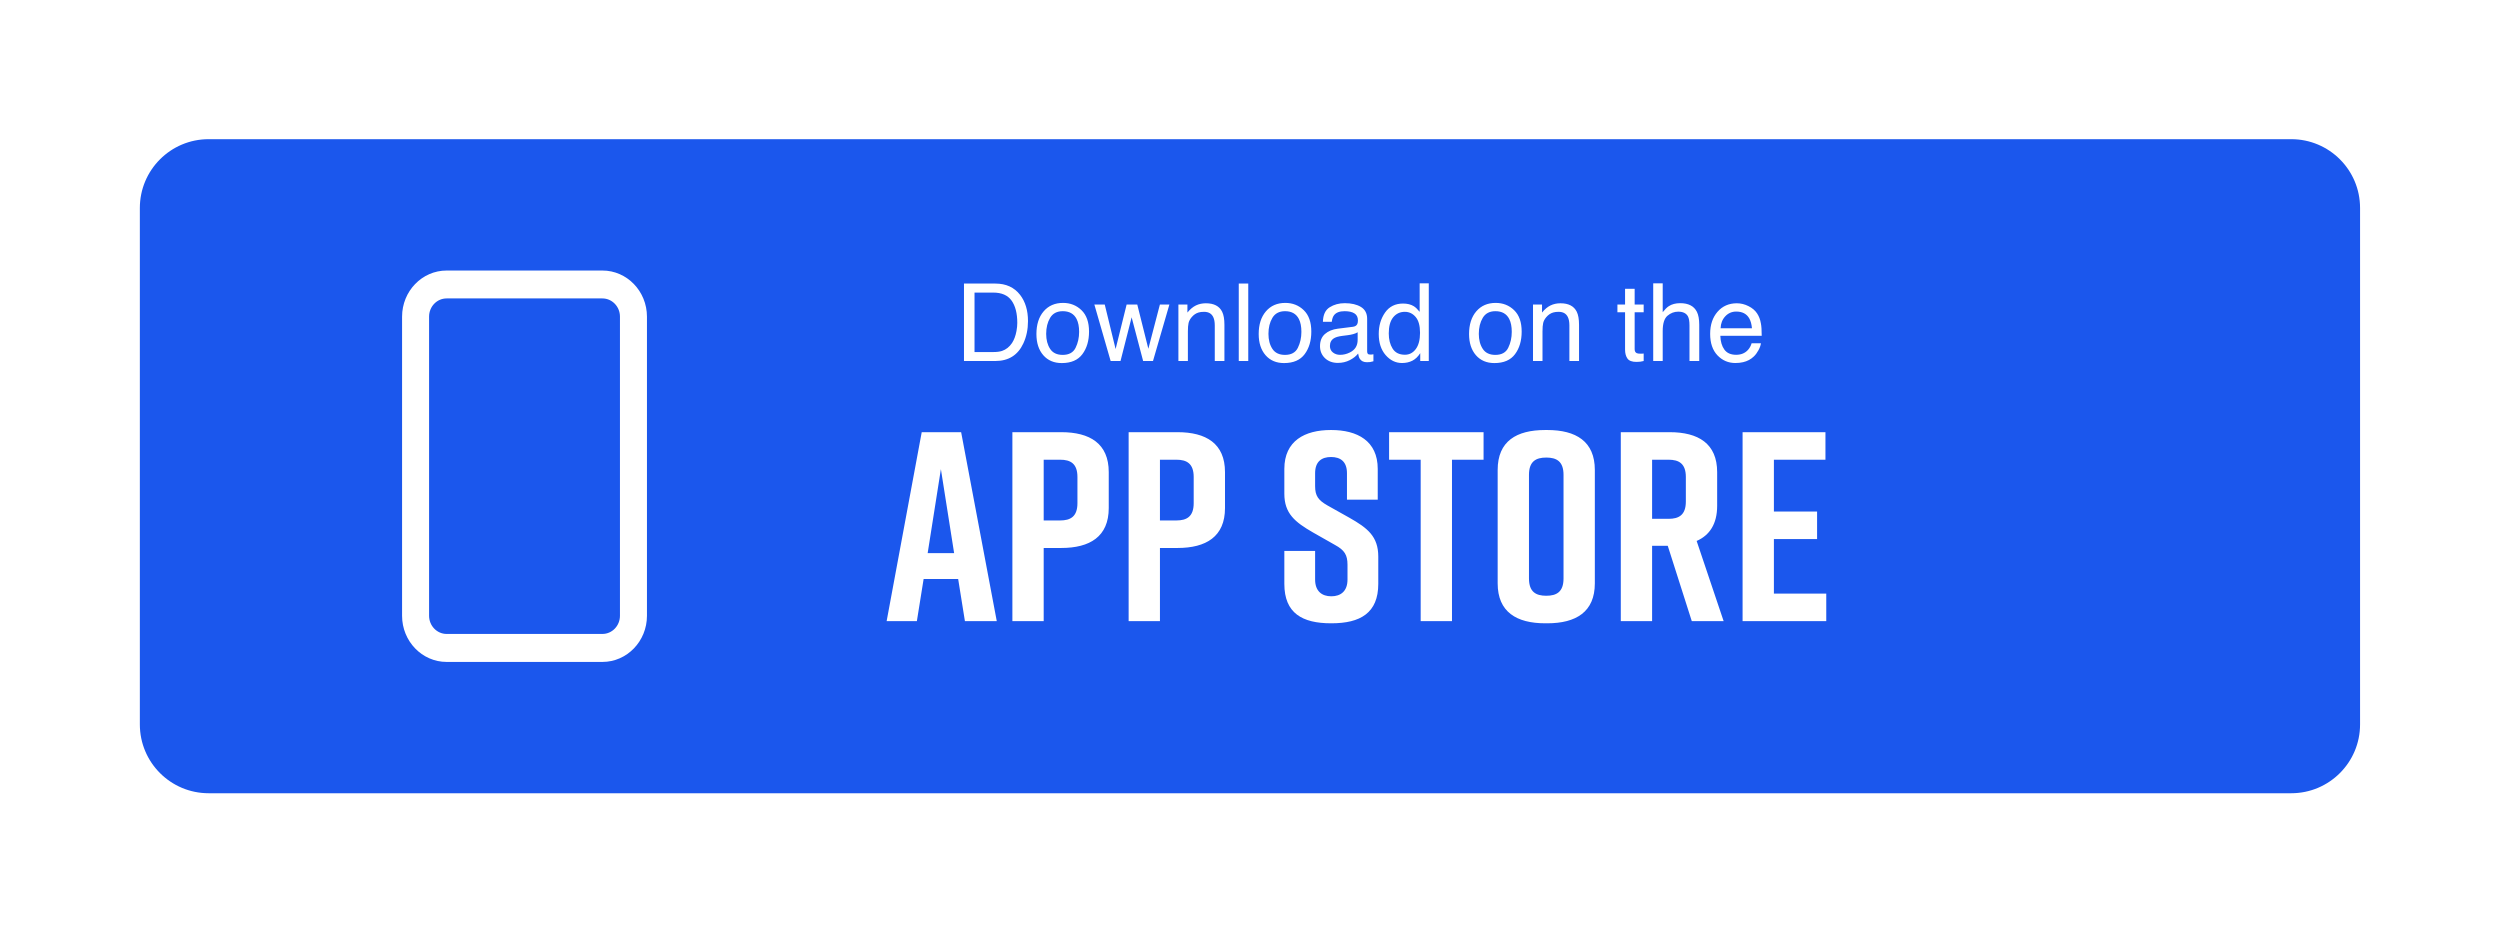 <svg width="277" height="103" viewBox="0 0 277 103" fill="none" xmlns="http://www.w3.org/2000/svg">
<g filter="url(#filter0_d_2_5425)">
<path d="M252.377 87.891H21.623C17.416 87.891 14 84.48 14 80.267V23.044C14 18.837 17.411 15.421 21.623 15.421H252.377C256.584 15.421 260 18.832 260 23.044V80.267C260 84.474 256.584 87.891 252.377 87.891Z" fill="#1B57ED"/>
</g>
<path d="M106.913 68.822H110.442L106.494 47.885H102.127L98.239 68.822H101.589L102.337 64.156H106.165L106.913 68.822ZM102.785 61.285L104.251 51.983L105.717 61.285H102.785ZM117.585 47.885H112.172V68.822H115.641V60.716H117.585C120.756 60.716 122.849 59.46 122.849 56.29V52.312C122.849 49.141 120.756 47.885 117.585 47.885ZM119.38 55.751C119.38 57.247 118.602 57.666 117.466 57.666H115.641V50.936H117.466C118.602 50.936 119.38 51.355 119.38 52.85V55.751ZM130.466 47.885H125.053V68.822H128.522V60.716H130.466C133.636 60.716 135.73 59.46 135.73 56.29V52.312C135.73 49.141 133.636 47.885 130.466 47.885ZM132.261 55.751C132.261 57.247 131.483 57.666 130.346 57.666H128.522V50.936H130.346C131.483 50.936 132.261 51.355 132.261 52.85V55.751ZM152.653 55.362V51.953C152.653 48.842 150.38 47.646 147.509 47.646H147.449C144.578 47.646 142.305 48.842 142.305 51.953V54.705C142.305 56.888 143.471 57.845 145.505 59.011L147.928 60.387C148.974 60.956 149.303 61.494 149.303 62.571V64.216C149.303 65.502 148.556 66.07 147.509 66.07C146.462 66.07 145.714 65.502 145.714 64.216V61.045H142.305V64.694C142.305 67.954 144.309 69.061 147.479 69.061H147.539C150.709 69.061 152.713 67.924 152.713 64.694V61.673C152.713 59.43 151.517 58.503 149.513 57.366L147.06 55.99C146.073 55.422 145.714 54.944 145.714 53.867V52.431C145.714 51.115 146.462 50.637 147.479 50.637C148.496 50.637 149.244 51.115 149.244 52.431V55.362H152.653ZM164.379 47.885H153.911V50.936H157.411V68.822H160.88V50.936H164.379V47.885ZM165.941 52.072V64.634C165.941 67.805 168.035 69.061 171.205 69.061H171.444C174.615 69.061 176.708 67.805 176.708 64.634V52.072C176.708 48.902 174.615 47.646 171.444 47.646H171.205C168.035 47.646 165.941 48.872 165.941 52.072ZM169.41 64.096V52.611C169.41 51.115 170.188 50.697 171.325 50.697C172.461 50.697 173.239 51.115 173.239 52.611V64.096C173.239 65.591 172.461 66.01 171.325 66.01C170.188 66.01 169.41 65.591 169.41 64.096ZM190.979 68.822L187.988 59.938C189.424 59.31 190.261 58.054 190.261 56.05V52.312C190.261 49.141 188.168 47.885 184.998 47.885H179.584V68.822H183.053V60.477H184.788L187.45 68.822H190.979ZM183.053 50.936H184.878C186.014 50.936 186.792 51.355 186.792 52.85V55.572C186.792 57.067 186.014 57.486 184.878 57.486H183.053V50.936ZM202.35 68.822V65.771H196.548V59.729H201.333V56.678H196.548V50.936H202.26V47.885H193.078V68.822H202.35Z" fill="white"/>
<path d="M110.051 39.007C110.444 39.007 110.768 38.966 111.021 38.884C111.472 38.732 111.842 38.44 112.131 38.008C112.36 37.661 112.526 37.217 112.627 36.676C112.686 36.353 112.715 36.053 112.715 35.776C112.715 34.713 112.502 33.888 112.078 33.3C111.657 32.712 110.978 32.418 110.039 32.418H107.977V39.007H110.051ZM106.809 31.419H110.285C111.465 31.419 112.38 31.837 113.03 32.675C113.61 33.43 113.901 34.398 113.901 35.578C113.901 36.489 113.729 37.313 113.387 38.049C112.783 39.35 111.745 40 110.273 40H106.809V31.419ZM117.744 39.322C118.441 39.322 118.919 39.059 119.176 38.534C119.436 38.004 119.567 37.416 119.567 36.77C119.567 36.185 119.473 35.71 119.287 35.344C118.991 34.768 118.48 34.48 117.756 34.48C117.113 34.48 116.646 34.725 116.354 35.216C116.062 35.706 115.916 36.298 115.916 36.992C115.916 37.657 116.062 38.212 116.354 38.656C116.646 39.1 117.11 39.322 117.744 39.322ZM117.785 33.562C118.591 33.562 119.273 33.831 119.83 34.369C120.387 34.906 120.665 35.697 120.665 36.74C120.665 37.749 120.42 38.582 119.929 39.241C119.438 39.899 118.677 40.228 117.645 40.228C116.784 40.228 116.101 39.938 115.595 39.357C115.088 38.773 114.835 37.99 114.835 37.009C114.835 35.958 115.102 35.12 115.636 34.497C116.169 33.874 116.886 33.562 117.785 33.562ZM122.406 33.744L123.609 38.674L124.83 33.744H126.01L127.237 38.645L128.516 33.744H129.568L127.751 40H126.659L125.385 35.157L124.153 40H123.06L121.255 33.744H122.406ZM130.567 33.744H131.566V34.632C131.862 34.266 132.175 34.003 132.506 33.843C132.837 33.683 133.205 33.603 133.61 33.603C134.498 33.603 135.098 33.913 135.409 34.532C135.581 34.871 135.666 35.356 135.666 35.987V40H134.597V36.057C134.597 35.675 134.541 35.368 134.428 35.134C134.241 34.745 133.902 34.55 133.412 34.55C133.162 34.55 132.958 34.575 132.798 34.626C132.51 34.711 132.257 34.883 132.039 35.14C131.864 35.346 131.749 35.56 131.694 35.782C131.644 36 131.618 36.314 131.618 36.723V40H130.567V33.744ZM137.255 31.419H138.307V40H137.255V31.419ZM142.373 39.322C143.07 39.322 143.547 39.059 143.804 38.534C144.065 38.004 144.195 37.416 144.195 36.77C144.195 36.185 144.102 35.71 143.915 35.344C143.619 34.768 143.109 34.48 142.384 34.48C141.742 34.48 141.274 34.725 140.982 35.216C140.69 35.706 140.544 36.298 140.544 36.992C140.544 37.657 140.69 38.212 140.982 38.656C141.274 39.1 141.738 39.322 142.373 39.322ZM142.413 33.562C143.22 33.562 143.901 33.831 144.458 34.369C145.015 34.906 145.293 35.697 145.293 36.74C145.293 37.749 145.048 38.582 144.557 39.241C144.067 39.899 143.305 40.228 142.273 40.228C141.413 40.228 140.729 39.938 140.223 39.357C139.717 38.773 139.463 37.99 139.463 37.009C139.463 35.958 139.73 35.12 140.264 34.497C140.797 33.874 141.514 33.562 142.413 33.562ZM147.355 38.335C147.355 38.639 147.466 38.878 147.688 39.054C147.91 39.229 148.173 39.316 148.477 39.316C148.847 39.316 149.205 39.231 149.552 39.059C150.136 38.775 150.428 38.31 150.428 37.663V36.816C150.3 36.898 150.134 36.966 149.932 37.021C149.729 37.075 149.531 37.114 149.336 37.138L148.699 37.219C148.317 37.27 148.031 37.35 147.84 37.459C147.517 37.642 147.355 37.934 147.355 38.335ZM149.902 36.209C150.144 36.178 150.306 36.076 150.387 35.905C150.434 35.812 150.457 35.677 150.457 35.502C150.457 35.144 150.329 34.885 150.072 34.725C149.819 34.562 149.455 34.48 148.979 34.48C148.43 34.48 148.041 34.628 147.811 34.924C147.683 35.087 147.599 35.331 147.56 35.654H146.579C146.598 34.883 146.847 34.347 147.326 34.047C147.809 33.744 148.368 33.592 149.003 33.592C149.739 33.592 150.337 33.732 150.796 34.012C151.252 34.293 151.48 34.729 151.48 35.321V38.925C151.48 39.034 151.501 39.122 151.544 39.188C151.591 39.254 151.686 39.287 151.83 39.287C151.877 39.287 151.929 39.285 151.988 39.282C152.046 39.274 152.109 39.264 152.175 39.252V40.029C152.011 40.076 151.887 40.105 151.801 40.117C151.715 40.129 151.598 40.134 151.45 40.134C151.088 40.134 150.825 40.006 150.662 39.749C150.576 39.612 150.516 39.42 150.481 39.17C150.267 39.451 149.959 39.694 149.558 39.901C149.157 40.107 148.715 40.21 148.232 40.21C147.651 40.21 147.176 40.035 146.806 39.685C146.44 39.33 146.257 38.888 146.257 38.358C146.257 37.778 146.438 37.328 146.801 37.009C147.163 36.69 147.638 36.493 148.226 36.419L149.902 36.209ZM153.875 36.945C153.875 37.615 154.017 38.175 154.301 38.627C154.585 39.079 155.041 39.305 155.668 39.305C156.155 39.305 156.554 39.096 156.866 38.68C157.181 38.259 157.339 37.657 157.339 36.875C157.339 36.084 157.177 35.5 156.854 35.122C156.531 34.741 156.132 34.55 155.656 34.55C155.127 34.55 154.696 34.752 154.365 35.157C154.038 35.562 153.875 36.158 153.875 36.945ZM155.458 33.633C155.937 33.633 156.338 33.734 156.661 33.936C156.848 34.053 157.06 34.258 157.298 34.55V31.39H158.309V40H157.362V39.13C157.117 39.515 156.827 39.794 156.492 39.965C156.157 40.136 155.773 40.222 155.341 40.222C154.644 40.222 154.04 39.93 153.53 39.346C153.02 38.758 152.765 37.977 152.765 37.003C152.765 36.092 152.997 35.303 153.46 34.637C153.927 33.968 154.593 33.633 155.458 33.633ZM165.681 39.322C166.378 39.322 166.855 39.059 167.112 38.534C167.373 38.004 167.503 37.416 167.503 36.77C167.503 36.185 167.41 35.71 167.223 35.344C166.927 34.768 166.417 34.48 165.692 34.48C165.05 34.48 164.582 34.725 164.29 35.216C163.998 35.706 163.852 36.298 163.852 36.992C163.852 37.657 163.998 38.212 164.29 38.656C164.582 39.1 165.046 39.322 165.681 39.322ZM165.722 33.562C166.528 33.562 167.209 33.831 167.766 34.369C168.323 34.906 168.601 35.697 168.601 36.74C168.601 37.749 168.356 38.582 167.865 39.241C167.375 39.899 166.613 40.228 165.581 40.228C164.721 40.228 164.037 39.938 163.531 39.357C163.025 38.773 162.772 37.99 162.772 37.009C162.772 35.958 163.038 35.12 163.572 34.497C164.105 33.874 164.822 33.562 165.722 33.562ZM169.857 33.744H170.856V34.632C171.152 34.266 171.466 34.003 171.797 33.843C172.128 33.683 172.496 33.603 172.901 33.603C173.789 33.603 174.389 33.913 174.7 34.532C174.871 34.871 174.957 35.356 174.957 35.987V40H173.888V36.057C173.888 35.675 173.832 35.368 173.719 35.134C173.532 34.745 173.193 34.55 172.702 34.55C172.453 34.55 172.249 34.575 172.089 34.626C171.801 34.711 171.548 34.883 171.329 35.14C171.154 35.346 171.039 35.56 170.985 35.782C170.934 36 170.909 36.314 170.909 36.723V40H169.857V33.744ZM180.057 31.997H181.12V33.744H182.119V34.602H181.12V38.686C181.12 38.904 181.194 39.05 181.342 39.124C181.424 39.167 181.56 39.188 181.751 39.188C181.802 39.188 181.856 39.188 181.914 39.188C181.973 39.184 182.041 39.178 182.119 39.17V40C181.998 40.035 181.872 40.06 181.739 40.076C181.611 40.092 181.471 40.099 181.319 40.099C180.828 40.099 180.495 39.975 180.32 39.725C180.144 39.472 180.057 39.145 180.057 38.744V34.602H179.21V33.744H180.057V31.997ZM183.176 31.39H184.228V34.591C184.477 34.275 184.701 34.053 184.9 33.925C185.238 33.703 185.661 33.592 186.167 33.592C187.075 33.592 187.69 33.909 188.013 34.544C188.188 34.891 188.276 35.371 188.276 35.987V40H187.195V36.057C187.195 35.597 187.137 35.261 187.02 35.046C186.829 34.704 186.471 34.532 185.945 34.532C185.509 34.532 185.114 34.682 184.759 34.982C184.405 35.282 184.228 35.849 184.228 36.682V40H183.176V31.39ZM192.441 33.603C192.885 33.603 193.315 33.709 193.732 33.919C194.149 34.125 194.466 34.394 194.684 34.725C194.895 35.041 195.035 35.408 195.105 35.829C195.167 36.117 195.198 36.577 195.198 37.208H190.613C190.632 37.843 190.782 38.353 191.062 38.738C191.343 39.12 191.777 39.311 192.365 39.311C192.914 39.311 193.352 39.13 193.679 38.767C193.866 38.557 193.999 38.314 194.077 38.037H195.111C195.083 38.267 194.992 38.524 194.836 38.808C194.684 39.089 194.513 39.319 194.322 39.498C194.003 39.809 193.607 40.02 193.136 40.129C192.883 40.191 192.597 40.222 192.278 40.222C191.499 40.222 190.839 39.94 190.297 39.375C189.756 38.806 189.485 38.012 189.485 36.992C189.485 35.987 189.758 35.171 190.303 34.544C190.848 33.917 191.561 33.603 192.441 33.603ZM194.118 36.372C194.075 35.917 193.975 35.553 193.82 35.28C193.531 34.774 193.051 34.521 192.377 34.521C191.894 34.521 191.489 34.696 191.162 35.046C190.835 35.393 190.661 35.835 190.642 36.372H194.118Z" fill="white"/>
<path d="M66.748 73.342H49.485C46.762 73.342 44.55 71.047 44.55 68.231V35.086C44.55 32.264 46.762 29.975 49.485 29.975H66.748C69.471 29.975 71.683 32.27 71.683 35.086V68.231C71.683 71.047 69.471 73.342 66.748 73.342ZM49.485 33.066C48.41 33.066 47.542 33.97 47.542 35.081V68.225C47.542 69.337 48.416 70.241 49.485 70.241H66.748C67.823 70.241 68.691 69.337 68.691 68.225V35.081C68.691 33.97 67.817 33.066 66.748 33.066H49.485Z" fill="white"/>
<defs>
<filter id="filter0_d_2_5425" x="0.541" y="0.466" width="275.909" height="102.379" filterUnits="userSpaceOnUse" color-interpolation-filters="sRGB">
<feFlood flood-opacity="0" result="BackgroundImageFix"/>
<feColorMatrix in="SourceAlpha" type="matrix" values="0 0 0 0 0 0 0 0 0 0 0 0 0 0 0 0 0 0 127 0" result="hardAlpha"/>
<feOffset dx="1.495"/>
<feGaussianBlur stdDeviation="7.477"/>
<feComposite in2="hardAlpha" operator="out"/>
<feColorMatrix type="matrix" values="0 0 0 0 0 0 0 0 0 0 0 0 0 0 0 0 0 0 0.25 0"/>
<feBlend mode="normal" in2="BackgroundImageFix" result="effect1_dropShadow_2_5425"/>
<feBlend mode="normal" in="SourceGraphic" in2="effect1_dropShadow_2_5425" result="shape"/>
</filter>
</defs>
</svg>
